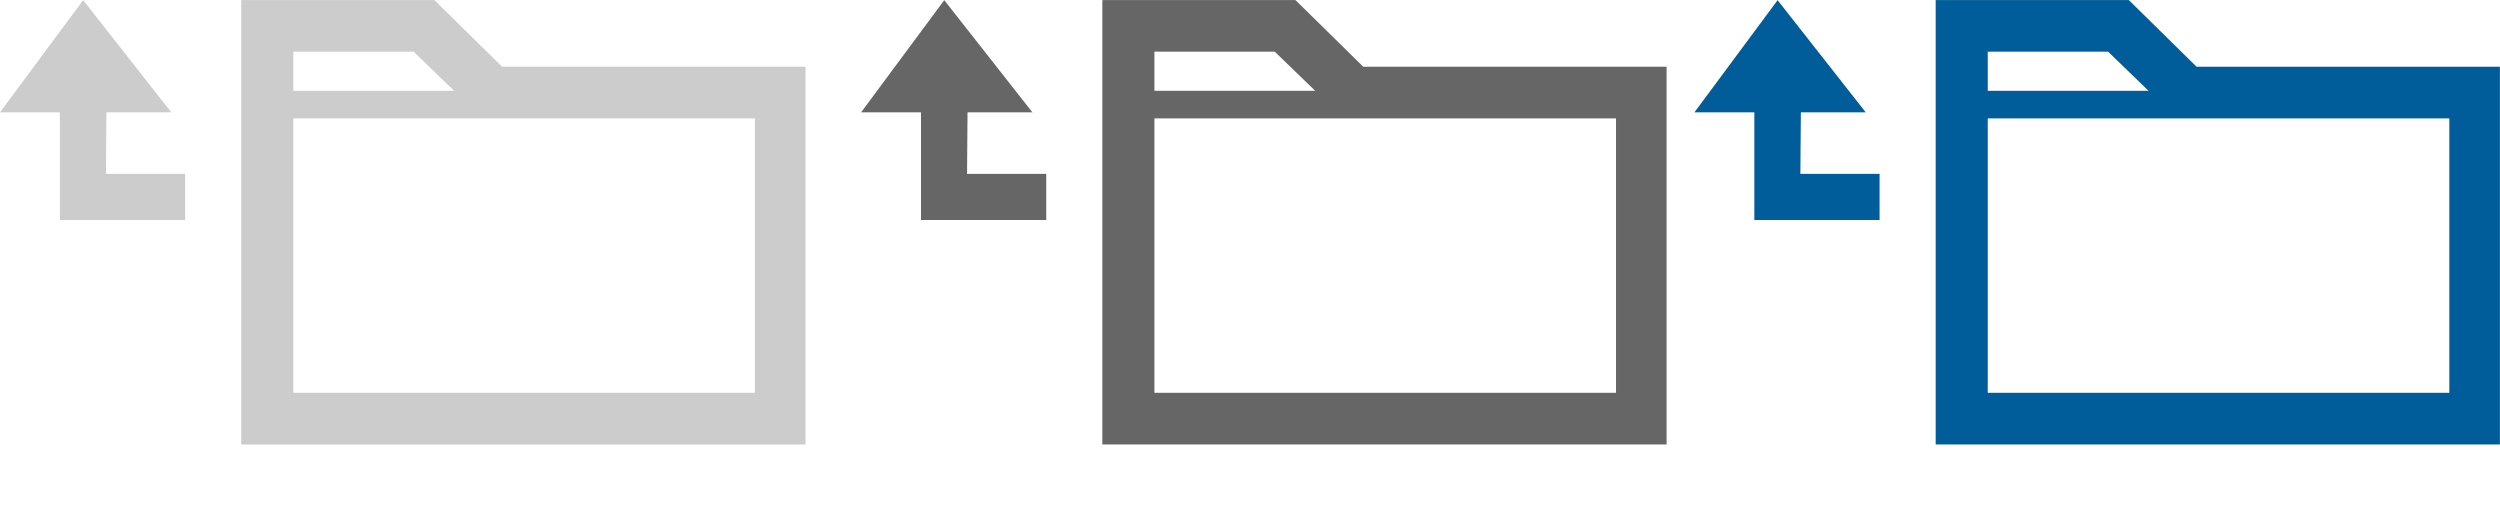 <?xml version="1.0" encoding="UTF-8" standalone="no"?>
<svg
   xmlns:dc="http://purl.org/dc/elements/1.1/"
   xmlns:cc="http://creativecommons.org/ns#"
   xmlns:rdf="http://www.w3.org/1999/02/22-rdf-syntax-ns#"
   xmlns:svg="http://www.w3.org/2000/svg"
   xmlns="http://www.w3.org/2000/svg"
   xmlns:sodipodi="http://sodipodi.sourceforge.net/DTD/sodipodi-0.dtd"
   xmlns:inkscape="http://www.inkscape.org/namespaces/inkscape"
   height="19"
   width="90"
   version="1.1"
   viewBox="0 0 90 19"
   data-name="Layer 1"
   id="Layer_1"
   sodipodi:docname="up-directory.svg"
   inkscape:version="0.92.2 5c3e80d, 2017-08-06">
  <sodipodi:namedview
     pagecolor="#ffffff"
     bordercolor="#666666"
     borderopacity="1"
     objecttolerance="10"
     gridtolerance="10"
     guidetolerance="10"
     inkscape:pageopacity="0"
     inkscape:pageshadow="2"
     inkscape:window-width="999"
     inkscape:window-height="492"
     id="namedview16"
     showgrid="false"
     inkscape:zoom="3.2"
     inkscape:cx="45"
     inkscape:cy="9.5"
     inkscape:window-x="0"
     inkscape:window-y="0"
     inkscape:window-maximized="0"
     inkscape:current-layer="g29" />
  <defs
     id="defs4">
    <style
       id="style2">.cls-1{fill:#676767;}.cls-2{fill:#fff;}</style>
  </defs>
  <title
     id="title6">ico_UP_Directory</title>
  <g
     id="g29"
     transform="matrix(2.155,0,0,2.122,-1.746,-12.497)">
    <path
       style="fill:#cccccc;fill-opacity:1;stroke-width:0.848"
       id="path25"
       d="M 9.198,7.021 8.066,5.89 H 4.84 V 13.43 h 9.426 V 7.021 Z M 5.71,12.553 V 7.898 H 13.421 v 4.655 z m 0,-5.787 H 7.72 L 8.396,7.43 H 5.71 Z"
       class="cls-1" />
    <polygon
       transform="matrix(0.827,0,0,0.842,0.81,1.202)"
       style="fill:#cccccc;fill-opacity:1"
       id="polygon27"
       points="2.15,7.83 3.46,7.83 1.68,5.57 0,7.83 1.21,7.83 1.21,10 1.41,10 2.18,10 3.74,10 3.74,9.07 2.14,9.07 "
       class="cls-1" />
  </g>
  <g
     transform="matrix(2.155,0,0,2.122,29.254,-12.497)"
     id="g888"
     style="fill:#666666;fill-opacity:1">
    <path
       class="cls-1"
       d="M 9.198,7.021 8.066,5.89 H 4.84 V 13.43 h 9.426 V 7.021 Z M 5.71,12.553 V 7.898 H 13.421 v 4.655 z m 0,-5.787 H 7.72 L 8.396,7.43 H 5.71 Z"
       id="path884"
       style="fill:#666666;fill-opacity:1;stroke-width:0.848" />
    <polygon
       class="cls-1"
       points="1.21,10 1.41,10 2.18,10 3.74,10 3.74,9.07 2.14,9.07 2.15,7.83 3.46,7.83 1.68,5.57 0,7.83 1.21,7.83 "
       id="polygon886"
       style="fill:#666666;fill-opacity:1"
       transform="matrix(0.827,0,0,0.842,0.81,1.202)" />
  </g>
  <g
     style="fill:#005d9a;fill-opacity:1"
     id="g894"
     transform="matrix(2.155,0,0,2.122,59.254,-12.497)">
    <path
       style="fill:#005d9a;fill-opacity:1;stroke-width:0.848"
       id="path890"
       d="M 9.198,7.021 8.066,5.89 H 4.84 V 13.43 h 9.426 V 7.021 Z M 5.71,12.553 V 7.898 H 13.421 v 4.655 z m 0,-5.787 H 7.72 L 8.396,7.43 H 5.71 Z"
       class="cls-1" />
    <polygon
       transform="matrix(0.827,0,0,0.842,0.81,1.202)"
       style="fill:#005d9a;fill-opacity:1"
       id="polygon892"
       points="1.21,7.83 1.21,10 1.41,10 2.18,10 3.74,10 3.74,9.07 2.14,9.07 2.15,7.83 3.46,7.83 1.68,5.57 0,7.83 "
       class="cls-1" />
  </g>
</svg>
